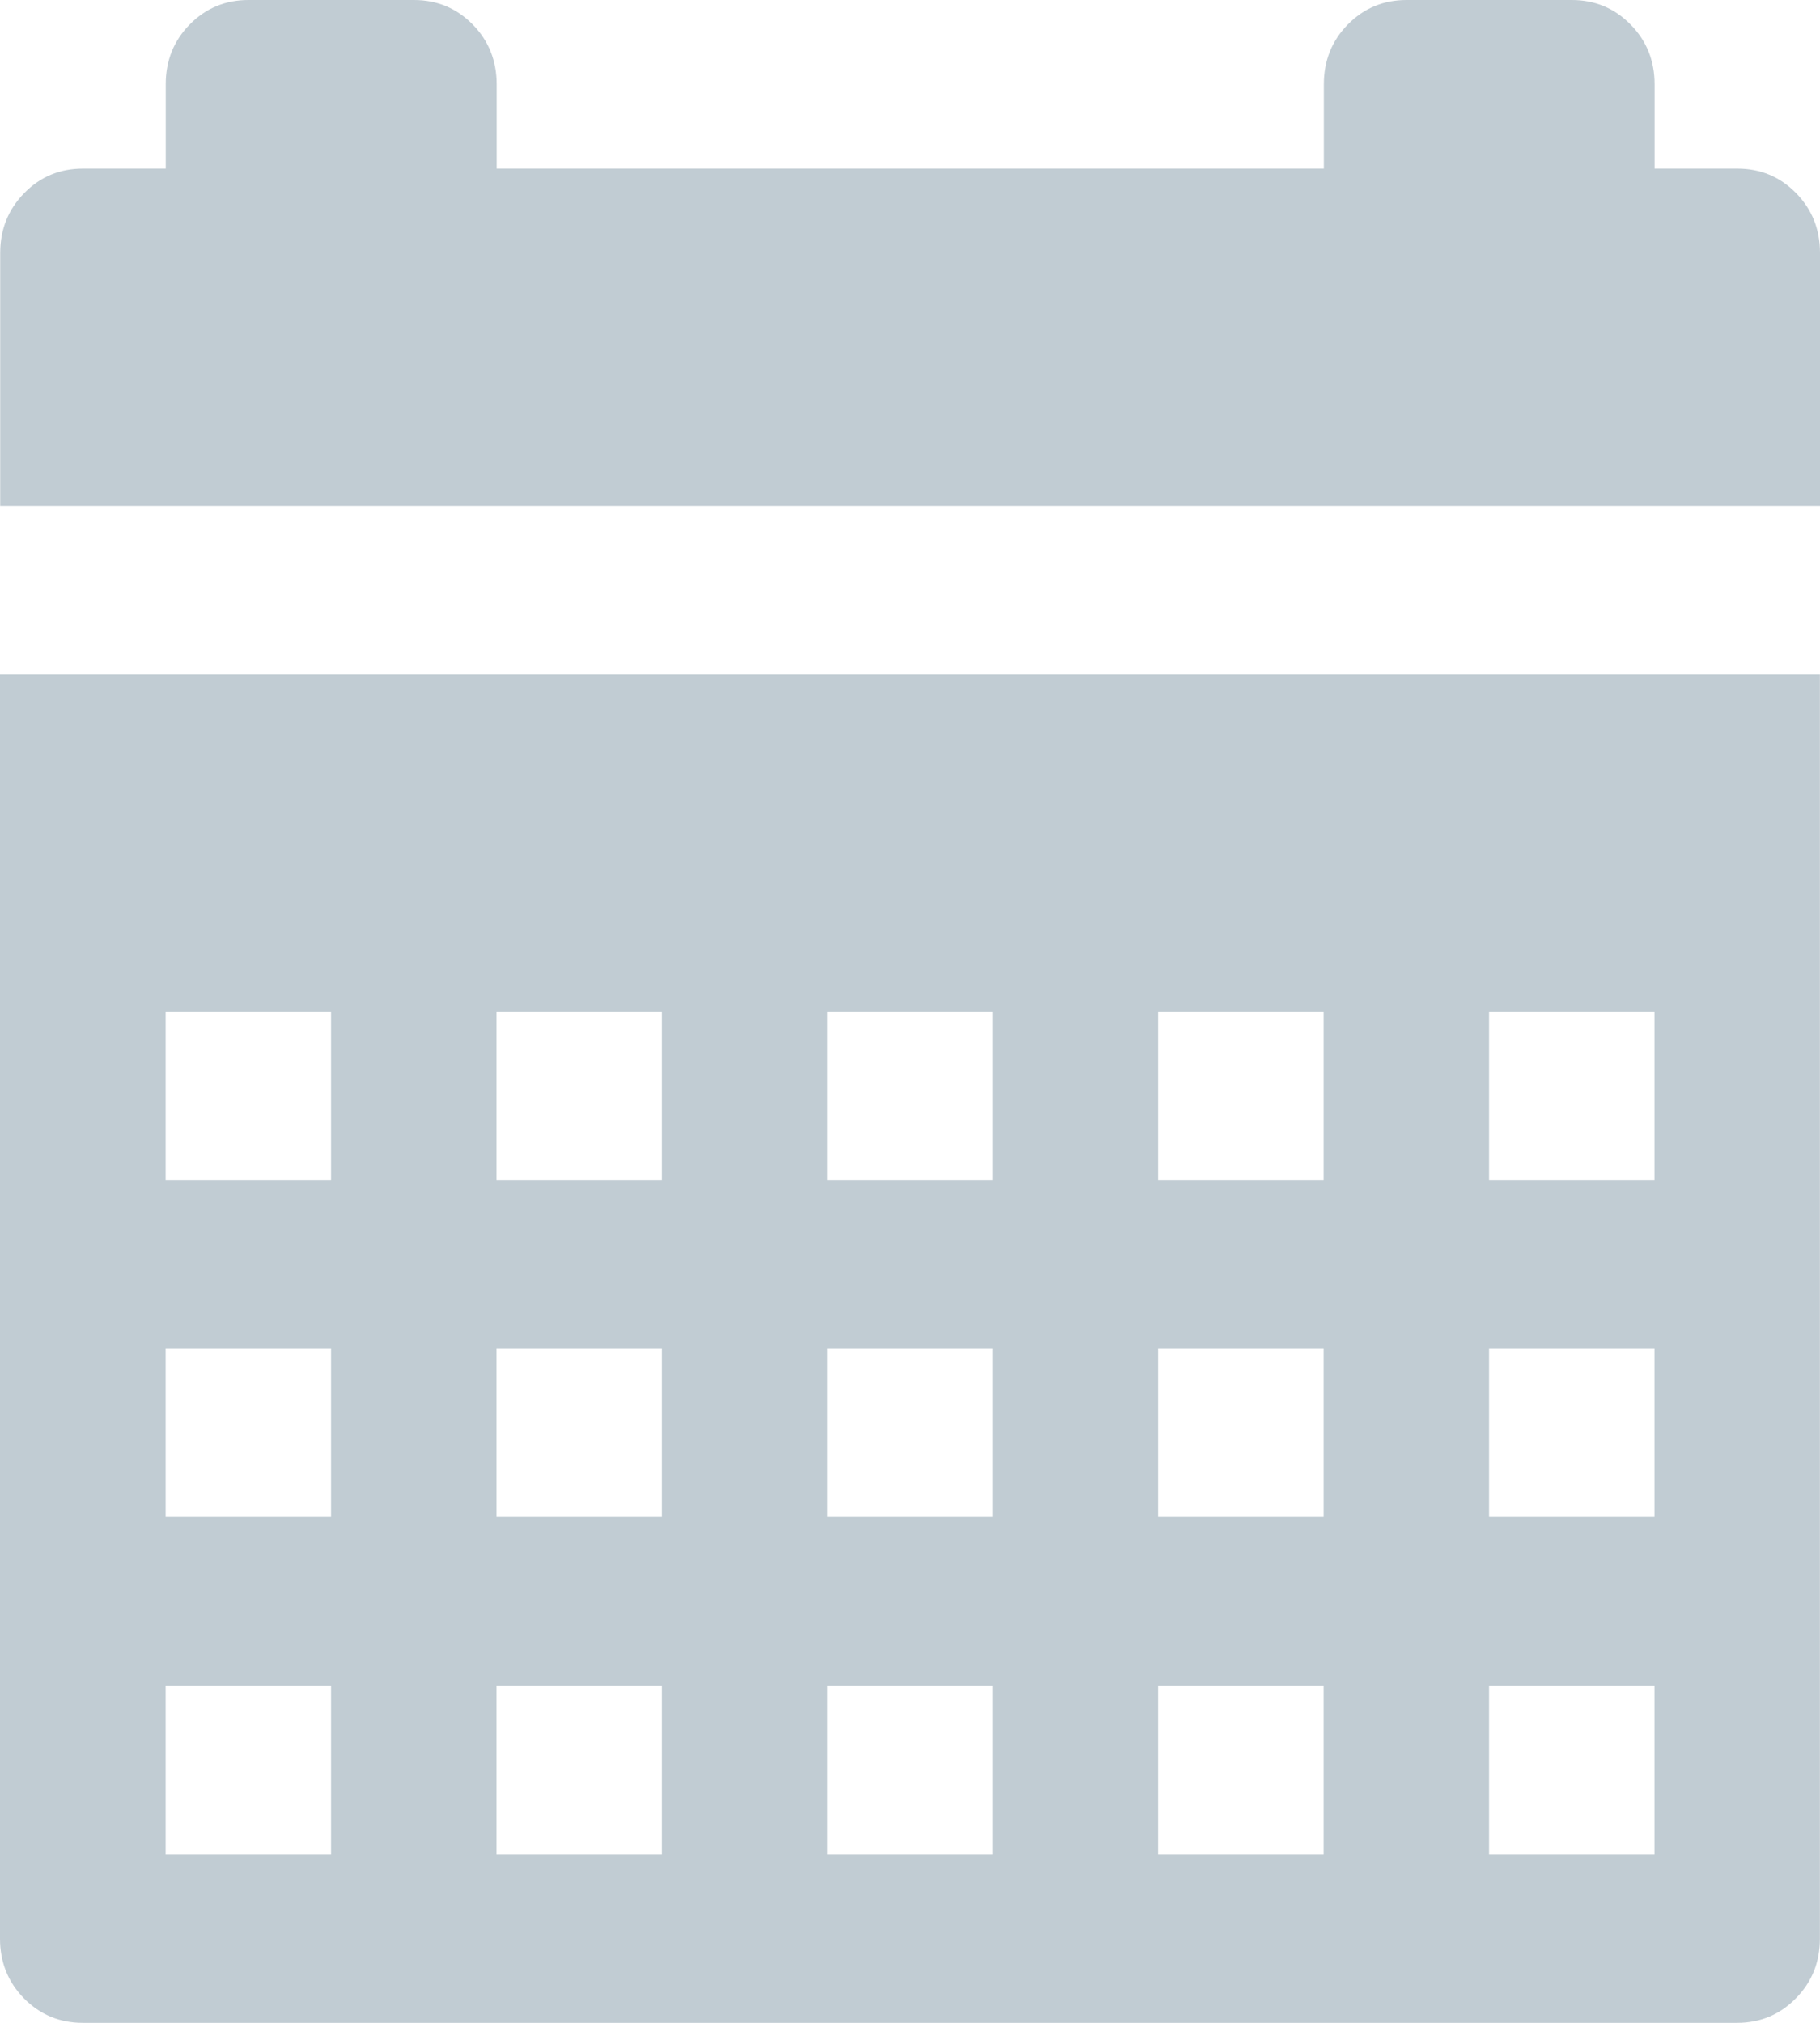 <svg width="18" height="20" viewBox="0 0 18 20" fill="none" xmlns="http://www.w3.org/2000/svg">
<path d="M13.909 0H15.545C15.774 0 15.968 0.081 16.126 0.242C16.285 0.403 16.364 0.6 16.364 0.834V1.667H17.181C17.411 1.667 17.604 1.747 17.763 1.909C17.921 2.07 18 2.267 18 2.501V5H0.002V2.501C0.002 2.267 0.082 2.07 0.24 1.909C0.398 1.747 0.592 1.667 0.821 1.667H1.639V0.834C1.639 0.6 1.718 0.403 1.876 0.242C2.035 0.081 2.228 0 2.457 0H4.094C4.323 0 4.516 0.081 4.675 0.242C4.833 0.403 4.912 0.6 4.912 0.834V1.667H13.093V0.834C13.093 0.6 13.172 0.403 13.33 0.242C13.489 0.081 13.682 0 13.911 0H13.909ZM17.999 6.667V19.166C17.999 19.4 17.92 19.597 17.761 19.758C17.603 19.919 17.409 20 17.18 20H0.818C0.589 20 0.396 19.919 0.237 19.758C0.079 19.597 0 19.4 0 19.166V6.667H17.997H17.999ZM1.638 10V11.666H3.274V10H1.638ZM4.91 10V11.666H6.546V10H4.91ZM8.182 10V11.666H9.818V10H8.182ZM11.454 10V11.666H13.091V10H11.454ZM14.727 10V11.666H16.363V10H14.727ZM1.638 13.333V14.999H3.274V13.333H1.638ZM4.91 13.333V14.999H6.546V13.333H4.91ZM8.182 13.333V14.999H9.818V13.333H8.182ZM11.454 13.333V14.999H13.091V13.333H11.454ZM14.727 13.333V14.999H16.363V13.333H14.727ZM1.638 16.666V18.333H3.274V16.666H1.638ZM4.91 16.666V18.333H6.546V16.666H4.91ZM8.182 16.666V18.333H9.818V16.666H8.182ZM11.454 16.666V18.333H13.091V16.666H11.454ZM14.727 16.666V18.333H16.363V16.666H14.727Z" fill="#C1CCD3"/>
</svg>
